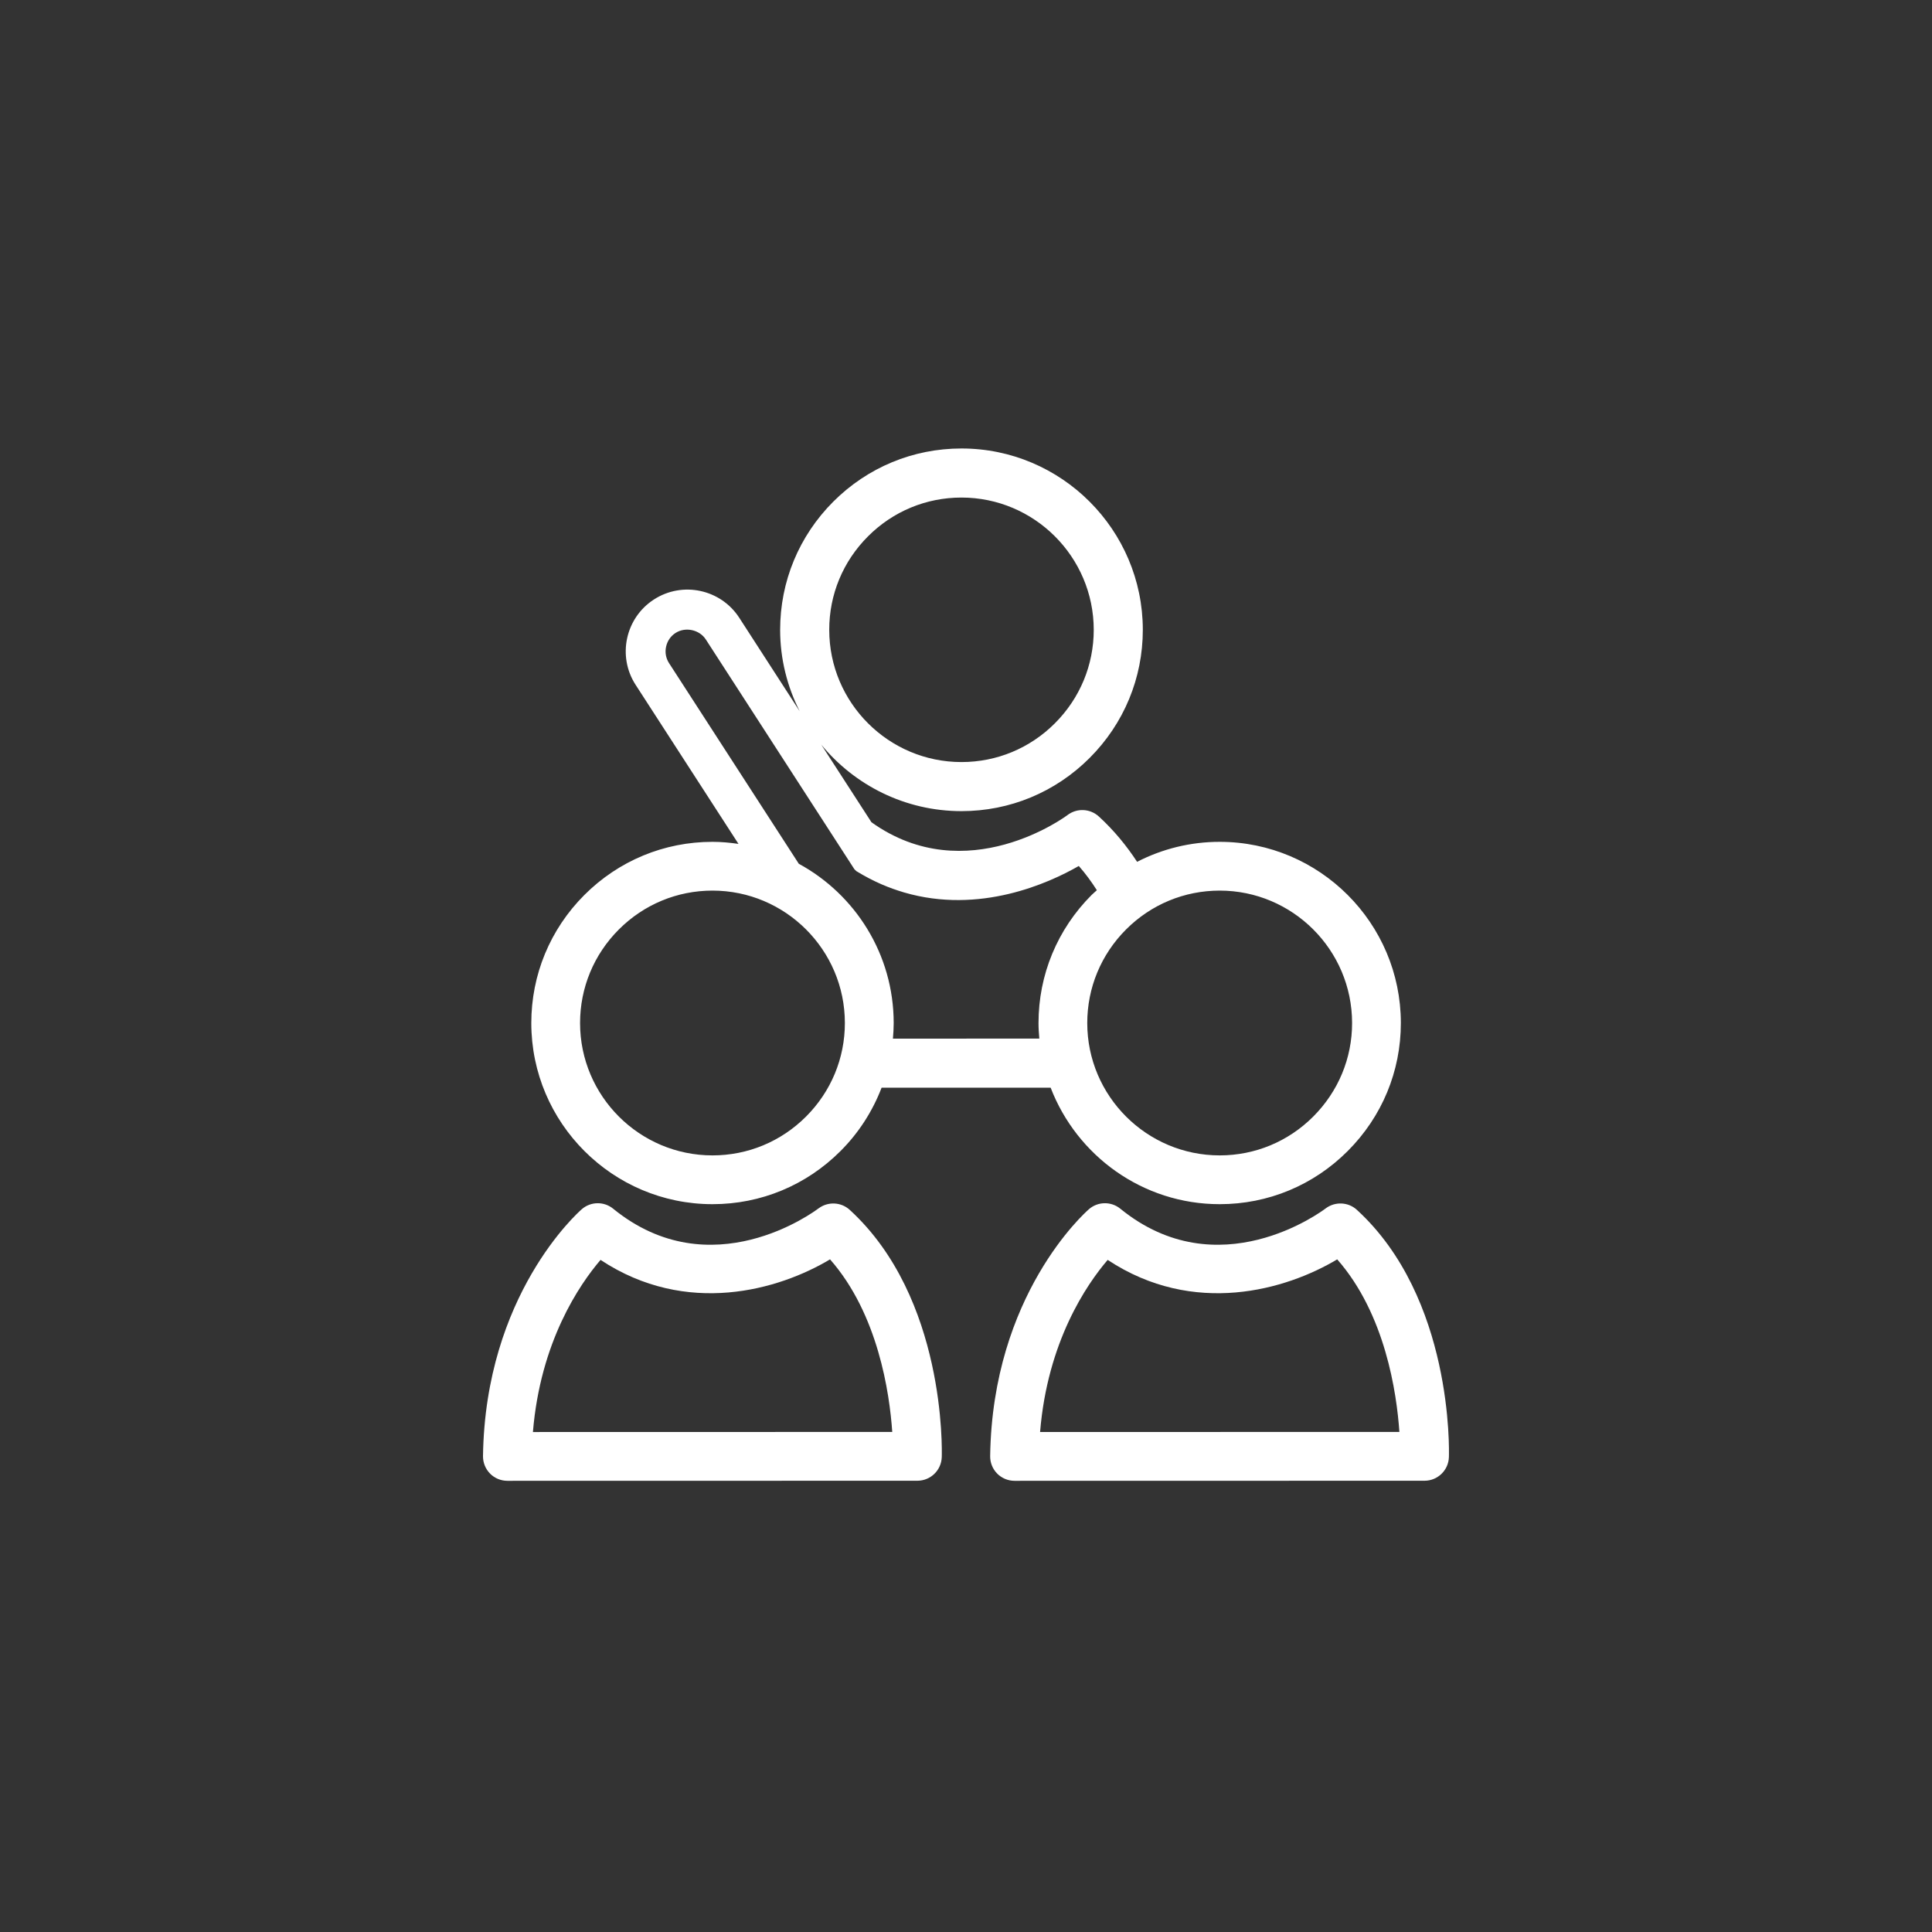 <svg width="75" height="75" viewBox="0 0 75 75" fill="none" xmlns="http://www.w3.org/2000/svg">
<rect x="0" y="0" width="75" height="75" fill="#333333" stroke="none"/>
<g id="Group 113">
<g id="Group">
<path id="Vector" d="M27.658 46.746H27.66C29.537 46.746 31.302 46.013 32.63 44.682C33.34 43.973 33.874 43.134 34.223 42.225L40.786 42.224C41.801 44.864 44.356 46.746 47.348 46.746H47.349C49.225 46.746 50.991 46.013 52.319 44.682C53.649 43.351 54.382 41.587 54.381 39.71C54.378 35.834 51.224 32.68 47.347 32.68C46.214 32.68 45.123 32.951 44.142 33.456C43.732 32.83 43.243 32.233 42.659 31.698C42.317 31.384 41.803 31.362 41.435 31.644C41.397 31.674 37.524 34.558 33.83 31.92L31.88 28.905C33.172 30.48 35.133 31.488 37.324 31.488H37.326C39.203 31.488 40.97 30.754 42.3 29.423C43.631 28.091 44.364 26.325 44.364 24.446C44.361 20.566 41.203 17.41 37.325 17.41C35.446 17.41 33.679 18.143 32.348 19.474C31.017 20.806 30.285 22.574 30.285 24.452C30.285 25.589 30.563 26.661 31.045 27.612L28.698 23.982C27.981 22.873 26.494 22.554 25.385 23.272C24.276 23.989 23.957 25.476 24.674 26.584L28.668 32.76C28.337 32.712 28.002 32.68 27.658 32.68C25.782 32.68 24.016 33.413 22.686 34.742C21.357 36.072 20.625 37.839 20.625 39.716C20.627 43.592 23.782 46.746 27.658 46.746L27.658 46.746ZM33.695 20.822C34.665 19.85 35.954 19.315 37.324 19.315C40.153 19.315 42.456 21.618 42.459 24.447C42.459 25.816 41.924 27.105 40.952 28.077C39.983 29.047 38.695 29.583 37.324 29.583C34.494 29.583 32.191 27.28 32.191 24.451C32.189 23.082 32.724 21.793 33.695 20.822H33.695ZM43.714 36.081C44.686 35.109 45.977 34.574 47.348 34.573C50.18 34.573 52.487 36.878 52.488 39.712C52.489 41.081 51.953 42.37 50.98 43.345C50.01 44.316 48.72 44.852 47.349 44.852H47.348C44.515 44.852 42.208 42.548 42.207 39.715C42.207 38.345 42.743 37.053 43.714 36.081H43.714ZM25.973 25.744C25.85 25.555 25.809 25.328 25.857 25.106C25.905 24.883 26.035 24.693 26.225 24.571C26.608 24.324 27.154 24.444 27.399 24.823L31.988 31.919L33.168 33.744L33.243 33.817C33.568 34.017 33.904 34.191 34.238 34.336C34.513 34.454 34.802 34.558 35.098 34.645C38.03 35.502 40.71 34.288 41.879 33.617C42.14 33.914 42.371 34.23 42.58 34.558C42.513 34.621 42.442 34.677 42.377 34.742C41.048 36.072 40.315 37.839 40.315 39.716C40.315 39.92 40.329 40.119 40.346 40.318L34.663 40.32C34.68 40.118 34.693 39.915 34.693 39.71C34.691 37.046 33.2 34.722 31.009 33.531L30.908 33.374L25.973 25.744ZM24.025 36.081C24.997 35.109 26.287 34.574 27.658 34.573C30.491 34.573 32.797 36.878 32.798 39.712C32.798 41.081 32.264 42.37 31.291 43.345C30.319 44.316 29.03 44.852 27.66 44.852H27.657C24.825 44.852 22.519 42.548 22.518 39.715C22.518 38.345 23.053 37.053 24.025 36.081H24.025Z" fill="white"/>
<path id="Vector_2" d="M31.771 46.912C31.603 47.04 27.596 50.012 23.803 46.922C23.446 46.631 22.932 46.639 22.585 46.941C22.432 47.076 18.84 50.266 18.75 56.525C18.747 56.778 18.845 57.023 19.023 57.204C19.2 57.384 19.443 57.485 19.697 57.485L35.612 57.482C36.124 57.482 36.542 57.077 36.559 56.566C36.567 56.315 36.718 50.384 32.987 46.967C32.649 46.658 32.137 46.636 31.772 46.913L31.771 46.912ZM20.688 55.591C20.976 52.083 22.496 49.865 23.313 48.909C26.657 51.121 30.242 50.074 32.222 48.888C34.089 51.011 34.533 54.076 34.637 55.588L20.688 55.591Z" fill="white"/>
<path id="Vector_3" d="M52.674 46.966C52.337 46.657 51.824 46.636 51.46 46.912C51.291 47.04 47.285 50.012 43.491 46.922C43.134 46.631 42.619 46.639 42.272 46.941C42.119 47.076 38.527 50.266 38.438 56.525C38.434 56.778 38.532 57.023 38.71 57.204C38.888 57.384 39.131 57.485 39.385 57.485L55.3 57.482C55.81 57.482 56.23 57.076 56.246 56.566C56.255 56.315 56.406 50.384 52.674 46.966L52.674 46.966ZM40.376 55.59C40.662 52.082 42.183 49.864 43 48.909C46.344 51.121 49.929 50.074 51.91 48.888C53.777 51.011 54.22 54.075 54.324 55.588L40.376 55.59Z" fill="white"/>
</g>
</g>
</svg>
